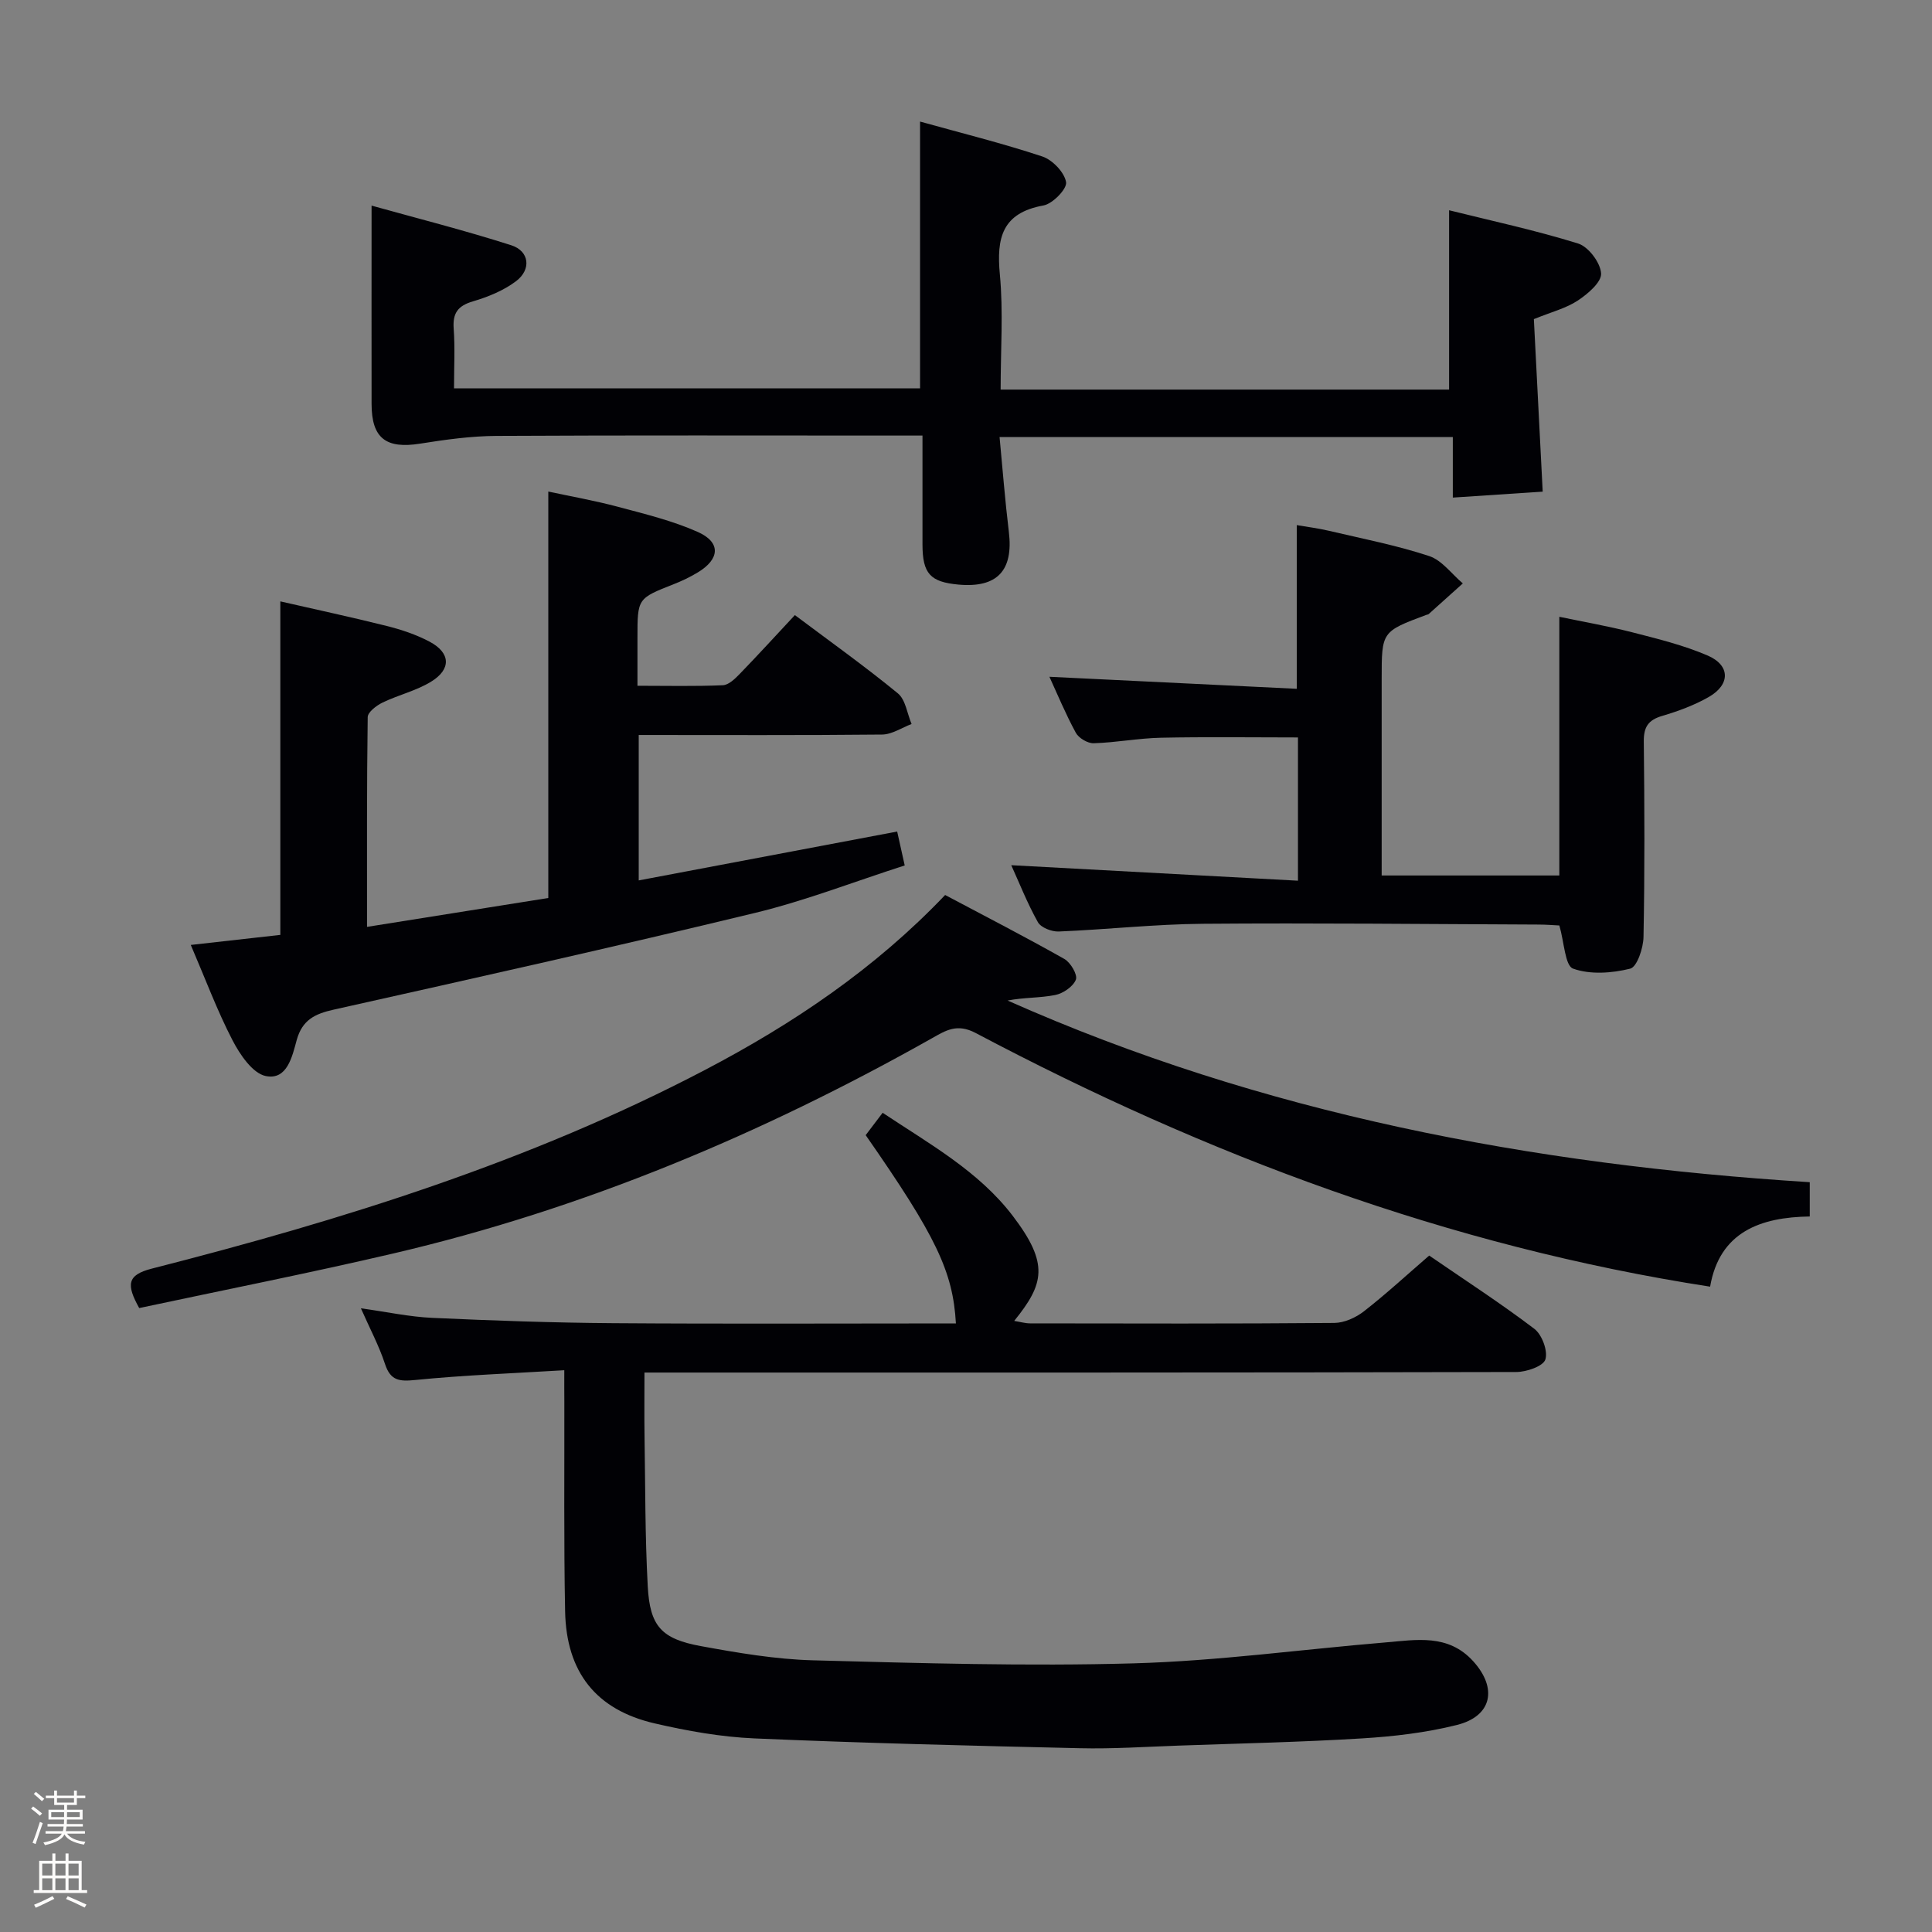 <svg enable-background="new 0 0 400 400" viewBox="0 0 400 400" xmlns="http://www.w3.org/2000/svg"><rect x="0" y="0" width="400" height="400" fill="#808080" stroke="none"/><path d="m6.44 374.46.42-.45c.65.47 1.27.95 1.85 1.44l-.45.49c-.65-.56-1.25-1.06-1.82-1.48m.93 7.33-.63-.26c.55-1.36 1.05-2.8 1.52-4.33.19.1.38.19.59.27-.46 1.29-.95 2.73-1.48 4.32m-.38-10.38.44-.42c.43.34 1.01.82 1.74 1.44l-.49.49c-.53-.51-1.09-1.01-1.69-1.51m2.5.35h1.72v-1.04h.59v1.04h3.52v-1.04h.59v1.04h1.75v.53h-1.75v1.42h-2.03v.97h3.22v2.03h-3.24c0 .35-.01.66-.03.93h3.32v.53h-3.37c-.03.27-.08.58-.15.94h3.96v.53h-3.71c.67.92 1.93 1.48 3.79 1.68-.13.24-.23.44-.29.59-2.13-.38-3.48-1.08-4.04-2.12-.43.97-1.77 1.72-4.03 2.23-.09-.19-.2-.37-.33-.55 2.1-.42 3.37-1.03 3.81-1.83h-3.36v-.53h3.58c.08-.29.13-.61.16-.94h-3.33v-.53h3.39c.02-.27.04-.58.04-.93h-3.23v-2.03h3.25v-.97h-2.07v-1.42h-1.73zm1.12 3.44v1h2.65c.01-.3.02-.44.01-.4v-.25-.35zm1.19-2h3.52v-.91h-3.52zm4.71 2h-2.63v.59c0 .15-.01.28-.01.4h2.64z" fill="#fcfbfa"/><path d="m13.56 383.74h.63v1.52h2.72v6.07h1.13v.6h-11.06v-.6h1.13v-6.07h2.73v-1.52h.63v1.52h2.1v-1.52zm-2.69 8.83.38.56c-1.24.63-2.53 1.25-3.85 1.85-.1-.21-.21-.42-.34-.63 1.36-.55 2.63-1.15 3.81-1.78m-2.13-4.27h2.1v-2.45h-2.1zm0 3.04h2.1v-2.46h-2.1zm2.72-3.04h2.1v-2.45h-2.1zm0 3.04h2.1v-2.46h-2.1zm6.07 3.6c-1.41-.71-2.7-1.3-3.86-1.78l.35-.56c1.45.62 2.75 1.19 3.88 1.72zm-1.25-9.09h-2.1v2.45h2.1zm-2.09 5.49h2.1v-2.46h-2.1z" fill="#fcfbfa"/><g fill="#010105"><path d="m116.83 283.69c-10.71.65-20.8 1.02-30.82 2.02-3.36.34-5.17.15-6.31-3.34-1.23-3.75-3.12-7.28-4.98-11.5 5.35.74 10.06 1.77 14.8 1.98 12.46.57 24.93 1.01 37.41 1.1 23.65.17 47.31.05 70.98.05-.61-10.77-4.13-18.09-18.68-38.98 1.02-1.34 2.09-2.77 3.51-4.63 9.72 6.47 19.87 12.08 26.93 21.33 7.58 9.95 6.51 14.08.31 21.76 1.26.2 2.28.51 3.29.51 21 .03 42 .09 62.99-.09 2.07-.02 4.45-1.1 6.13-2.41 4.58-3.57 8.86-7.52 13.51-11.54 7.39 5.08 14.78 9.86 21.77 15.17 1.59 1.21 2.84 4.59 2.28 6.35-.44 1.39-3.89 2.58-6 2.59-57.99.14-115.99.11-173.98.11-1.96 0-3.91 0-6.54 0 0 4.61-.05 8.73.01 12.84.17 10.48.1 20.98.67 31.44.45 8.25 2.83 10.86 11 12.36 7.66 1.4 15.44 2.73 23.2 2.94 22.13.59 44.29 1.25 66.4.63 17.39-.49 34.72-2.88 52.09-4.33 6.41-.53 13.01-1.84 18.21 3.89 5.06 5.58 3.93 11.37-3.39 13.2-6.4 1.6-13.08 2.38-19.68 2.78-12.62.77-25.28 1.04-37.92 1.49-6.81.24-13.64.7-20.45.54-22.45-.51-44.91-1.06-67.35-2.03-6.93-.3-13.9-1.54-20.68-3.11-12.13-2.81-18.3-10.59-18.54-23.22-.28-14.49-.13-28.99-.16-43.49-.02-1.79-.01-3.57-.01-6.41z"/><path d="m132.24 152.17v30.11c17.89-3.38 35.44-6.7 53.51-10.12.44 1.99.93 4.15 1.56 7.02-10.46 3.36-20.52 7.29-30.92 9.81-29.01 7.02-58.15 13.53-87.28 20.04-3.9.87-6.52 2.11-7.68 6.3-.92 3.35-1.96 8.37-6.42 7.45-2.72-.57-5.33-4.43-6.87-7.4-3.18-6.14-5.6-12.66-8.64-19.74 6.5-.73 12.37-1.39 18.54-2.08 0-22.82 0-45.54 0-69.05 7.1 1.63 14.6 3.23 22.03 5.09 3.03.76 6.08 1.78 8.83 3.23 4.4 2.31 4.59 5.73.31 8.33-3.07 1.87-6.74 2.72-10.01 4.3-1.26.61-3.05 1.97-3.07 3.01-.2 14.29-.14 28.59-.14 43.43 12.9-2.06 25.26-4.03 37.53-5.98 0-28.12 0-55.72 0-84.15 4.66 1 9.6 1.87 14.43 3.16 5.58 1.49 11.27 2.87 16.51 5.2 4.84 2.15 4.6 5.63-.02 8.4-1.56.94-3.23 1.74-4.93 2.41-7.52 2.96-7.53 2.94-7.53 11.06v9.98c6.14 0 11.91.14 17.67-.11 1.22-.05 2.54-1.35 3.52-2.36 3.8-3.92 7.48-7.96 11.4-12.16 7.35 5.51 14.52 10.62 21.32 16.2 1.6 1.31 1.93 4.19 2.84 6.35-2.03.76-4.06 2.16-6.1 2.18-16.6.17-33.24.09-50.39.09z"/><path d="m207.17 80.66h92.85c0-12.18 0-24.19 0-37.13 8.66 2.16 17.82 4.12 26.72 6.89 2.14.67 4.62 3.97 4.75 6.19.11 1.81-2.76 4.25-4.83 5.62-2.42 1.6-5.42 2.35-9.09 3.84.59 11.5 1.2 23.4 1.83 35.72-5.73.38-11.89.79-18.61 1.23 0-4.38 0-8.3 0-12.53-31.27 0-62.02 0-93.84 0 .63 6.6 1.13 13.12 1.92 19.61.98 8.03-2.4 11.67-10.46 10.93-5.83-.54-7.41-2.28-7.42-8.3-.01-7.3 0-14.61 0-22.55-2.17 0-3.95 0-5.72 0-27.5 0-55-.08-82.49.07-5.27.03-10.57.77-15.79 1.6-7.07 1.13-10.05-1.11-10.06-8.21-.02-13.44 0-26.89 0-41.07 9.36 2.61 19.24 5.11 28.93 8.21 3.74 1.2 4.2 5.01.98 7.44-2.57 1.94-5.79 3.25-8.91 4.17-3.13.92-4.23 2.42-4 5.64.29 3.97.07 7.98.07 12.38h96.49c0-18.24 0-36.45 0-55.24 8.47 2.36 16.98 4.47 25.29 7.22 2.12.7 4.59 3.27 4.94 5.32.24 1.37-2.77 4.49-4.69 4.83-8.57 1.55-9.74 6.73-9.02 14.28.73 7.73.16 15.58.16 23.84z"/><path d="m28.82 270.82c-2.68-4.84-2.55-6.85 2.62-8.17 39.48-10.07 78.28-22.15 114.56-41.15 18.22-9.55 35.15-20.94 49.68-36.2 8.33 4.42 16.59 8.67 24.68 13.24 1.29.73 2.78 3.27 2.39 4.28-.56 1.44-2.65 2.87-4.3 3.19-3.18.63-6.51.48-9.84 1.14 52.81 23.47 108.53 33.99 166.08 37.61v7.1c-10.16.14-18.67 3.16-20.63 14.53-54.12-8.37-104.23-27.22-152.06-52.52-3.84-2.03-6.16-.54-9 1.06-35.22 19.85-72.18 35.39-111.62 44.6-17.43 4.07-34.99 7.54-52.56 11.29z"/><path d="m322.85 191.61c-1.1-.05-2.72-.19-4.34-.19-23.16-.09-46.32-.35-69.47-.16-9.95.08-19.88 1.19-29.84 1.6-1.46.06-3.69-.81-4.32-1.94-2.23-3.99-3.91-8.28-5.51-11.79 19.71 1.06 39.37 2.13 59.36 3.21 0-10.69 0-20.1 0-29.66-9.57 0-18.99-.14-28.41.06-4.63.1-9.24 1-13.88 1.14-1.25.04-3.11-1.07-3.71-2.18-2.12-3.9-3.83-8.03-5.46-11.58 17.03.83 34.07 1.66 51.21 2.49 0-11.75 0-22.49 0-33.89 2.04.35 4.39.64 6.68 1.18 6.94 1.63 13.97 3 20.72 5.22 2.66.87 4.67 3.72 6.98 5.67-2.36 2.12-4.71 4.24-7.07 6.35-.11.1-.31.1-.47.16-9.26 3.46-9.26 3.46-9.26 13.24v40.72h36.78c0-17.63 0-35.15 0-53.56 4.68.98 9.94 1.89 15.09 3.21 5.28 1.35 10.64 2.67 15.62 4.81 4.71 2.03 4.72 6.01.24 8.58-2.99 1.71-6.33 2.94-9.65 3.92-2.89.85-3.84 2.29-3.81 5.29.15 13.49.2 26.99-.06 40.49-.04 2.3-1.34 6.19-2.75 6.55-3.79.94-8.29 1.27-11.84-.01-1.66-.61-1.82-5.44-2.83-8.93z"/></g></svg>